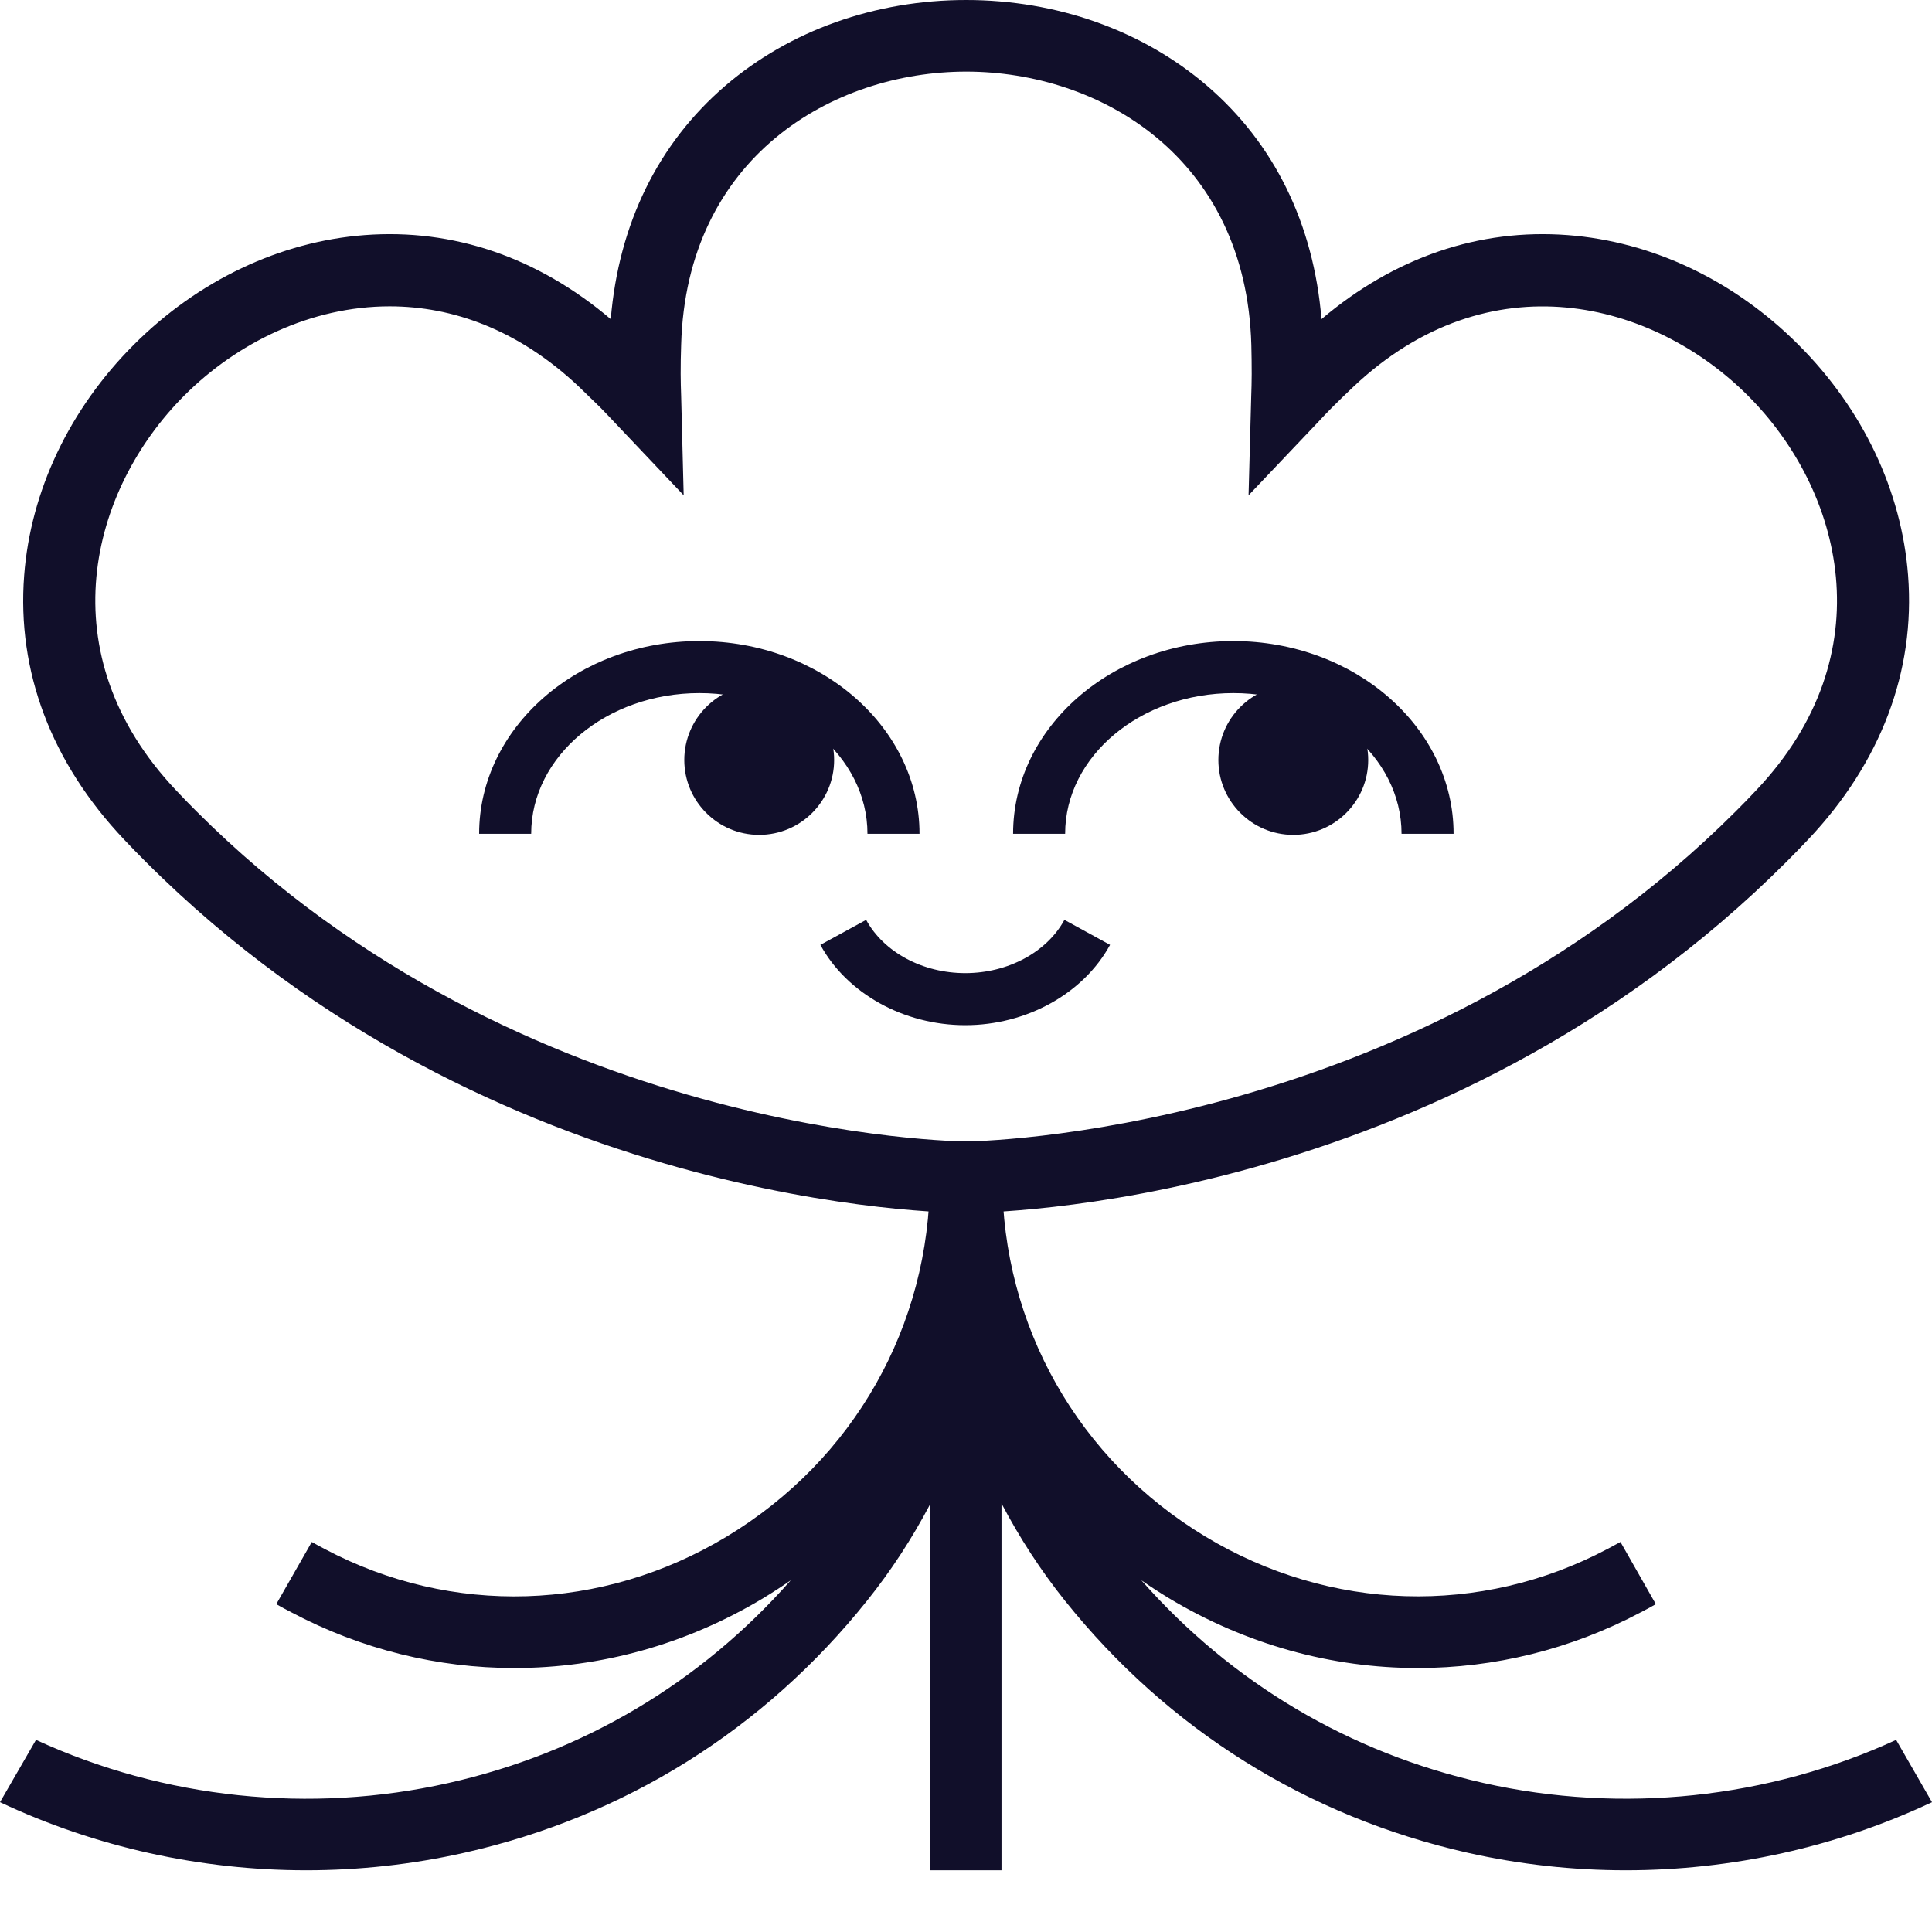 <svg width="16" height="16" viewBox="0 0 16 16" fill="none" xmlns="http://www.w3.org/2000/svg">
    <path d="M8.001 10.045C7.842 10.045 4.081 10.012 1.206 7.136C1.145 7.075 1.085 7.014 1.027 6.952C0.425 6.316 0.139 5.56 0.2 4.766C0.253 4.066 0.576 3.387 1.108 2.855C1.641 2.322 2.319 2 3.02 1.947C3.753 1.891 4.454 2.131 5.058 2.643C5.124 1.854 5.45 1.188 6.008 0.709C6.541 0.252 7.249 0 8.001 0C8.753 0 9.462 0.252 9.995 0.709C10.553 1.188 10.879 1.854 10.944 2.643C11.548 2.131 12.249 1.891 12.983 1.947C13.683 2 14.362 2.322 14.894 2.855C15.427 3.387 15.749 4.066 15.802 4.766C15.863 5.56 15.576 6.316 14.975 6.952C14.917 7.013 14.857 7.075 14.796 7.136C11.92 10.012 8.16 10.045 8.001 10.045ZM3.227 2.537C2.574 2.537 1.962 2.84 1.527 3.275C0.744 4.058 0.389 5.415 1.458 6.545C1.512 6.603 1.568 6.66 1.625 6.717C4.329 9.422 7.964 9.453 8.001 9.453C8.037 9.453 11.679 9.415 14.377 6.717C14.434 6.66 14.49 6.603 14.544 6.545C15.614 5.416 15.258 4.058 14.475 3.276C13.692 2.493 12.335 2.137 11.205 3.206C11.147 3.261 11.09 3.316 11.033 3.373C10.989 3.417 10.947 3.462 10.905 3.507L10.34 4.102L10.362 3.284C10.364 3.222 10.366 3.16 10.366 3.097C10.366 3.016 10.365 2.937 10.363 2.857C10.32 1.302 9.109 0.593 8.002 0.593C6.895 0.593 5.683 1.302 5.641 2.857C5.638 2.936 5.637 3.016 5.637 3.097C5.637 3.158 5.639 3.219 5.641 3.279L5.662 4.102L5.099 3.508C5.057 3.463 5.014 3.418 4.97 3.373C4.912 3.316 4.855 3.261 4.798 3.206C4.295 2.73 3.748 2.537 3.227 2.537Z" fill="#110F2A"/>
    <path d="M15.703 14.409C14.643 14.896 13.432 15.024 12.286 14.766C11.175 14.516 10.2 13.937 9.452 13.087C9.525 13.138 9.601 13.187 9.678 13.234C10.319 13.62 11.03 13.814 11.741 13.814C12.373 13.814 13.006 13.661 13.589 13.352C13.631 13.331 13.672 13.308 13.713 13.285L13.42 12.77C13.384 12.79 13.348 12.809 13.312 12.828C12.259 13.385 11.015 13.347 9.984 12.726C8.93 12.091 8.3 10.979 8.3 9.753V9.524H8.294H7.707H7.701V9.753C7.701 10.979 7.071 12.091 6.017 12.726C4.986 13.347 3.742 13.386 2.689 12.828C2.653 12.809 2.617 12.79 2.582 12.77L2.288 13.285C2.329 13.308 2.37 13.331 2.412 13.352C2.995 13.661 3.627 13.814 4.26 13.814C4.971 13.814 5.682 13.62 6.323 13.234C6.4 13.187 6.476 13.138 6.549 13.087C5.801 13.937 4.826 14.516 3.715 14.766C2.569 15.024 1.358 14.897 0.298 14.409L0 14.925C0.792 15.298 1.662 15.489 2.536 15.489C2.974 15.489 3.414 15.441 3.845 15.344C5.174 15.045 6.328 14.323 7.18 13.257C7.38 13.008 7.553 12.741 7.701 12.461V15.489H8.294V12.451C8.443 12.734 8.618 13.005 8.82 13.257C9.673 14.323 10.826 15.044 12.155 15.344C12.586 15.441 13.026 15.489 13.464 15.489C14.338 15.489 15.208 15.298 16 14.925L15.703 14.409Z" fill="#110F2A"/>
    <path d="M7.615 6.905H7.184C7.184 6.263 6.56 5.74 5.792 5.74C5.024 5.74 4.399 6.262 4.399 6.905H3.968C3.968 6.025 4.786 5.309 5.792 5.309C6.797 5.309 7.615 6.025 7.615 6.905Z" fill="#110F2A"/>
    <path d="M6.287 6.914C6.63 6.914 6.908 6.636 6.908 6.294C6.908 5.951 6.63 5.673 6.287 5.673C5.945 5.673 5.667 5.951 5.667 6.294C5.667 6.636 5.945 6.914 6.287 6.914Z" fill="#110F2A"/>
    <path d="M12.038 6.905H11.607C11.607 6.263 10.982 5.74 10.214 5.74C9.446 5.74 8.821 6.262 8.821 6.905H8.39C8.39 6.025 9.208 5.309 10.214 5.309C11.22 5.309 12.038 6.025 12.038 6.905Z" fill="#110F2A"/>
    <path d="M10.71 6.914C11.053 6.914 11.331 6.636 11.331 6.294C11.331 5.951 11.053 5.673 10.71 5.673C10.368 5.673 10.09 5.951 10.09 6.294C10.09 6.636 10.368 6.914 10.71 6.914Z" fill="#110F2A"/>
    <path d="M7.994 8.49C7.485 8.49 7.014 8.228 6.794 7.825L7.173 7.618C7.319 7.886 7.641 8.059 7.994 8.059C8.347 8.059 8.669 7.886 8.815 7.618L9.193 7.825C8.973 8.228 8.502 8.49 7.994 8.49Z" fill="#110F2A"/>
    </svg>
    